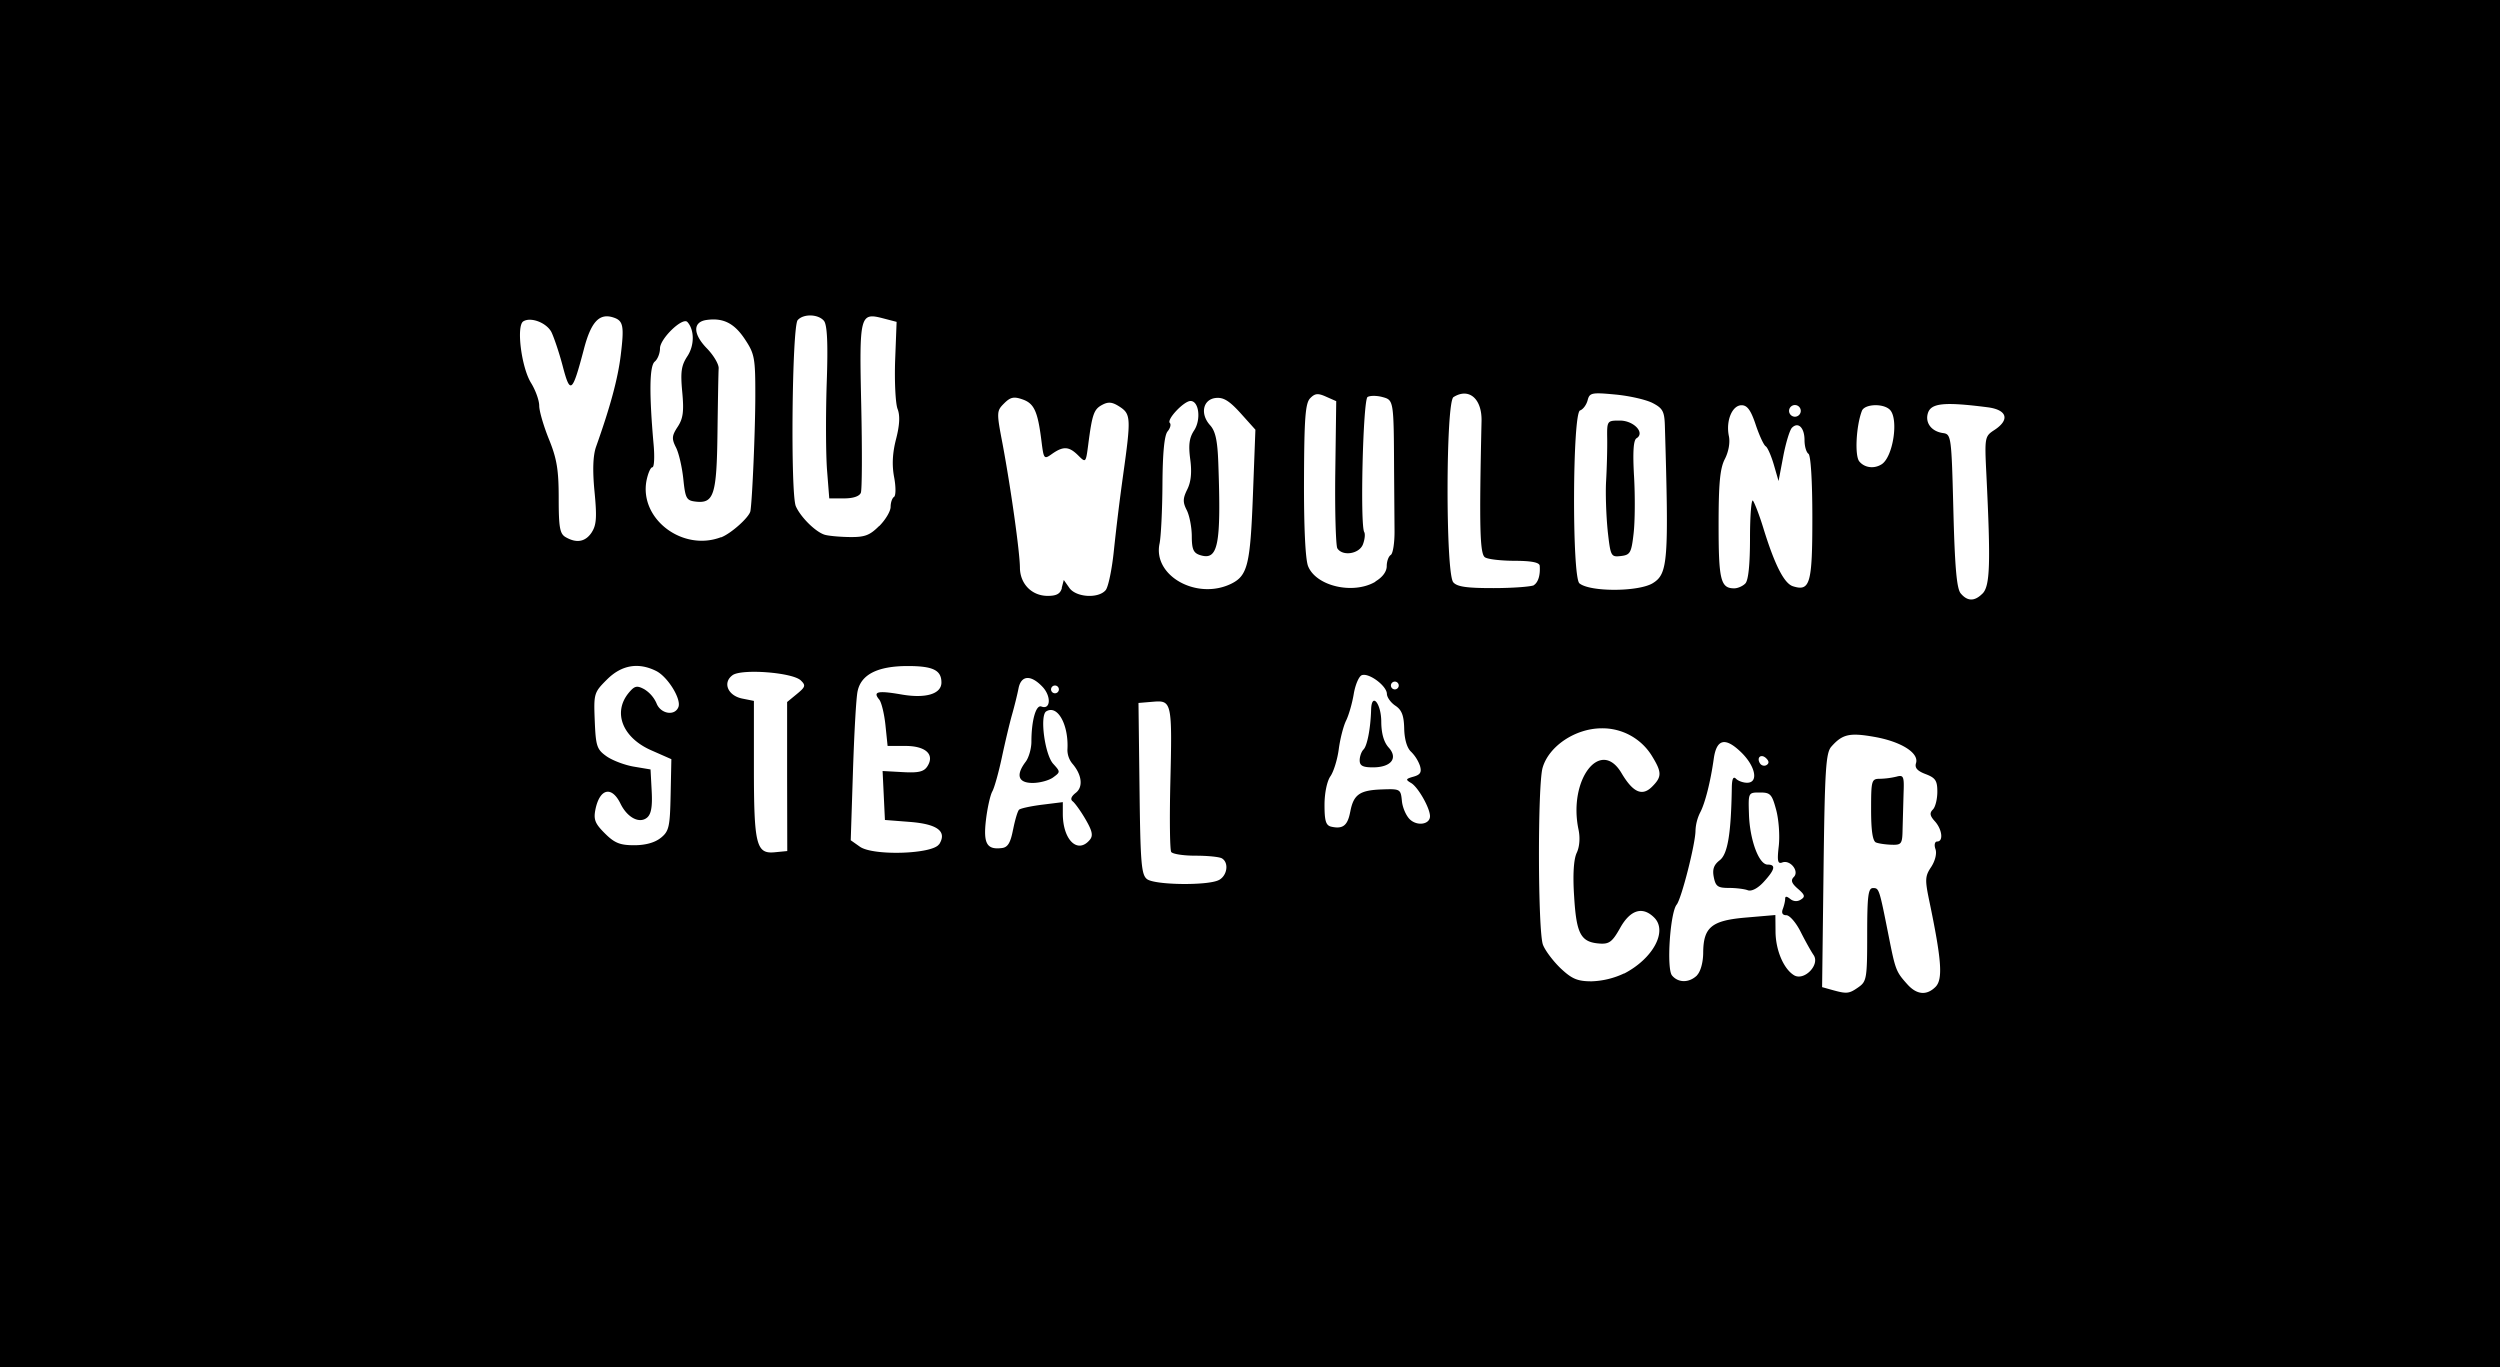 <svg xmlns="http://www.w3.org/2000/svg" width="640" height="350" viewBox="0 0 169.333 92.604"><path d="M0 0h169.333v92.604H0z" fill="#fff" paint-order="markers stroke fill"/><path d="M0 46.3V0h169.333v92.604H0zm125.883 20.564c.552-.386.588-.604.588-3.562 0-2.607.068-3.15.392-3.15.415 0 .423.025 1.068 3.276.455 2.293.495 2.393 1.27 3.255.633.7 1.3.758 1.895.165.513-.512.42-1.8-.414-5.8-.302-1.45-.3-1.697.12-2.32.264-.402.4-.917.294-1.214s-.042-.516.118-.516c.433 0 .336-.823-.16-1.37-.34-.375-.37-.56-.132-.798.17-.17.3-.713.3-1.204 0-.75-.127-.94-.793-1.193-.563-.212-.752-.427-.652-.742.22-.688-1.005-1.46-2.82-1.78-1.686-.296-2.165-.187-2.917.665-.37.42-.443 1.566-.526 8.386l-.097 7.9.66.185c1.012.283 1.16.27 1.793-.173zm1.183-9.8c-.225-.1-.33-.798-.33-2.222 0-1.99.028-2.09.595-2.092a5.38 5.38 0 0 0 1.124-.146c.48-.13.525-.024.48 1.125l-.066 2.388c-.016 1.047-.064 1.12-.744 1.1-.4-.012-.876-.08-1.058-.154zm-17.05 8.875c1.956-1.017 2.95-2.87 2.03-3.787-.787-.785-1.615-.535-2.304.693-.532.95-.745 1.113-1.4 1.065-1.27-.094-1.566-.638-1.72-3.18-.1-1.506-.03-2.533.175-2.965.192-.405.24-1.017.12-1.582-.704-3.362 1.485-6.232 2.912-3.82.78 1.316 1.4 1.593 2.072.922.667-.665.668-.972.007-2.054a3.93 3.919 0 0 0-3.441-1.9c-1.775.012-3.562 1.213-3.982 2.674-.342 1.19-.322 11.078.024 11.986.15.397.696 1.117 1.2 1.6.767.72 1.143.877 2.098.877a5.56 5.56 0 0 0 2.19-.532zm4.925.12c.243-.242.418-.873.422-1.516.01-1.742.56-2.197 2.905-2.395l1.984-.17.01 1.127c.01 1.25.542 2.51 1.244 2.946.684.424 1.788-.7 1.336-1.36-.173-.252-.57-.962-.88-1.58s-.746-1.12-.967-1.12c-.257 0-.344-.15-.24-.42.088-.23.16-.54.16-.692 0-.186.1-.184.34.007.207.172.488.2.72.047.314-.193.28-.32-.198-.733-.427-.37-.5-.576-.28-.795.4-.39-.243-1.194-.78-.987-.308.118-.353-.1-.236-1.11.08-.7.001-1.79-.173-2.443-.287-1.073-.394-1.187-1.1-1.187-.794 0-.794 0-.745 1.486.057 1.735.674 3.396 1.26 3.396s.5.344-.26 1.173c-.4.44-.83.66-1.08.566-.225-.086-.802-.157-1.282-.157-.74 0-.896-.1-1.02-.726-.107-.535-.001-.838.405-1.152.537-.416.767-1.795.815-4.923.01-.59.1-.778.285-.593.15.15.486.27.748.27.8 0 .57-1.127-.405-2.068-1.076-1.04-1.66-.9-1.85.437-.22 1.57-.594 3.04-.927 3.657a3.07 3.061 0 0 0-.311 1.219c0 .874-.952 4.617-1.275 5.01-.442.538-.7 4.35-.312 4.803.426.512 1.175.503 1.7-.02zm-32.375-6.454c.56-.3.687-1.17.2-1.464-.165-.102-.97-.183-1.786-.182s-1.56-.113-1.65-.254-.117-2.234-.06-4.647c.134-5.514.1-5.634-1.174-5.527l-.983.082.07 5.803c.06 5.08.124 5.845.514 6.134.542.402 4.133.444 4.86.057zM53.314 52.6V47.55l.66-.542c.585-.48.616-.585.265-.922-.567-.543-3.996-.798-4.616-.357-.7.504-.324 1.393.655 1.588l.786.157v4.476c0 5.258.154 5.897 1.4 5.778l.86-.083zm10.3 4.587c.548-.868-.108-1.37-1.982-1.516l-1.693-.132-.158-3.316 1.365.075c1.066.06 1.43-.026 1.665-.387.52-.803-.104-1.386-1.485-1.386H60.12l-.145-1.403c-.08-.772-.27-1.556-.424-1.74-.448-.538-.1-.618 1.465-.35 1.68.3 2.75-.024 2.75-.805 0-.834-.574-1.114-2.28-1.114-2.033 0-3.163.568-3.398 1.707-.1.44-.232 2.892-.315 5.446l-.15 4.647.624.44c.898.63 4.933.503 5.357-.17zm5.006-.99c.126-.653.308-1.26.404-1.352s.8-.243 1.564-.34l1.4-.174v.784c0 1.78 1.008 2.755 1.828 1.77.237-.284.172-.596-.287-1.386-.325-.56-.716-1.1-.868-1.22-.18-.132-.104-.334.2-.574.525-.4.424-1.24-.242-2a1.48 1.476 0 0 1-.319-.923c.1-1.673-.663-3.074-1.435-2.598-.448.276-.098 2.924.47 3.548.496.546.496.56-.006.927-.28.204-.904.372-1.386.372-.98 0-1.155-.532-.47-1.436.214-.28.388-.9.388-1.352 0-1.44.308-2.53.676-2.388.625.24.68-.69.08-1.33-.792-.84-1.454-.798-1.63.107-.077.4-.275 1.2-.44 1.78s-.474 1.887-.688 2.892-.504 2.05-.645 2.3-.336 1.122-.432 1.938c-.188 1.598.06 2.03 1.087 1.898.4-.05.58-.366.75-1.254zm-23.864.556c.558-.45.623-.733.668-2.916l.05-2.416-1.37-.604c-1.936-.854-2.6-2.543-1.542-3.86.413-.5.564-.548 1.07-.277a2.12 2.12 0 0 1 .836.957c.275.72 1.24.884 1.484.252.208-.54-.72-2.044-1.505-2.44-1.2-.6-2.338-.416-3.33.572-.887.884-.907.953-.833 2.8.07 1.717.142 1.94.795 2.403.396.28 1.23.598 1.852.703l1.132.19.078 1.47c.056 1.05-.034 1.56-.314 1.793-.52.43-1.34-.003-1.8-.947-.594-1.217-1.4-1.03-1.694.38-.14.698-.035.965.637 1.635.656.654 1.022.802 1.986.802.765 0 1.4-.176 1.8-.5zm46.7-1.76c.222-1.18.633-1.47 2.15-1.523 1.24-.043 1.27-.025 1.35.786.044.457.295 1.023.557 1.26.508.46 1.346.315 1.346-.23 0-.552-.804-1.97-1.275-2.248-.396-.233-.378-.28.157-.432.464-.13.565-.3.44-.73a2.56 2.56 0 0 0-.603-.957c-.274-.247-.45-.838-.467-1.568-.02-.887-.164-1.263-.595-1.55-.313-.207-.572-.568-.577-.806-.01-.542-1.224-1.444-1.7-1.262-.196.075-.442.648-.546 1.276s-.338 1.436-.518 1.8-.403 1.23-.495 1.93-.347 1.526-.566 1.84c-.232.33-.4 1.145-.4 1.94 0 1.093.094 1.394.463 1.476.783.174 1.103-.078 1.277-1.003zm.64-3.493c0-.26.117-.592.26-.735.252-.25.48-1.44.515-2.704.035-1.195.68-.43.687.816.005.803.173 1.394.5 1.755.657.724.165 1.344-1.068 1.344-.684 0-.894-.112-.894-.475zm27.544-.13c-.34-.34-.684-.077-.433.33.097.158.298.21.446.12.18-.112.176-.26-.014-.45zm-47.918-4.675c0-.146-.12-.264-.265-.264s-.265.12-.265.264.12.264.265.264.265-.12.265-.264zm23.02-.264c0-.146-.12-.264-.265-.264s-.265.12-.265.264.12.264.265.264.265-.12.265-.264zm39.536-6.22c.516-.515.564-1.994.266-8.085-.123-2.5-.112-2.573.54-2.998 1.07-.698.87-1.372-.458-1.542-2.923-.374-3.824-.287-4.04.39-.208.654.234 1.246 1.015 1.356.564.08.58.2.708 5.253.098 3.837.226 5.283.495 5.606.456.546.936.553 1.47.02zm-62.364-.39l.14-.538.378.538c.452.644 1.97.738 2.46.15.178-.213.43-1.43.557-2.704a158.73 158.73 0 0 1 .623-5.085c.54-3.854.526-4.135-.23-4.63-.5-.326-.766-.355-1.187-.13-.564.3-.677.622-.947 2.702-.16 1.226-.166 1.234-.676.726-.62-.618-1.006-.643-1.762-.115-.557.4-.575.37-.728-.858-.25-2.014-.493-2.547-1.276-2.822-.594-.21-.826-.16-1.256.27-.512.51-.515.6-.1 2.757.563 3.017 1.166 7.316 1.173 8.366.007 1.097.8 1.913 1.883 1.913.6 0 .856-.143.96-.538zm11.517-.3c1.073-.546 1.256-1.308 1.432-5.933l.17-4.483-1-1.114c-.77-.85-1.17-1.095-1.694-1.034-.864.1-1.065 1.084-.375 1.845.363.4.502 1.037.556 2.55.2 5.592-.007 6.636-1.233 6.247-.45-.143-.56-.39-.563-1.28-.002-.608-.156-1.4-.34-1.763-.277-.542-.27-.793.035-1.408.255-.513.318-1.157.2-2.04-.13-.975-.065-1.456.263-1.954.482-.734.33-1.994-.244-1.994-.447 0-1.64 1.262-1.4 1.492.096.096.027.352-.153.568-.22.263-.335 1.46-.348 3.586-.01 1.755-.1 3.56-.196 4.012-.472 2.206 2.583 3.88 4.912 2.692zm28.528-.027c1.016-.632 1.08-1.493.808-10.67-.03-.957-.145-1.173-.834-1.528-.44-.227-1.578-.486-2.528-.574-1.595-.15-1.738-.12-1.87.39-.08.302-.3.613-.515.69-.512.196-.55 11.29-.04 11.71.72.593 4.02.58 4.98-.018zm-3.064-3.54c-.1-.997-.158-2.508-.108-3.378s.084-2.147.074-2.836c-.018-1.246-.013-1.253.86-1.253.946 0 1.725.84 1.124 1.2-.208.13-.26.935-.165 2.59.076 1.32.063 3.055-.03 3.853-.15 1.32-.23 1.458-.862 1.532-.674.078-.7.026-.895-1.715zM93.16 39.385c.482-.284.768-.67.768-1.04 0-.323.123-.663.273-.756s.265-.842.255-1.665l-.03-4.003c-.023-4.833-.02-4.82-.797-5.03-.383-.103-.832-.103-1 0-.307.19-.514 8.662-.225 9.15.076.128.037.5-.087.826-.248.655-1.387.832-1.736.27-.1-.18-.173-2.495-.138-5.145l.064-4.82-.68-.3c-.554-.252-.756-.235-1.083.1s-.405 1.314-.42 5.52c-.012 3.198.092 5.4.277 5.858.543 1.356 3.057 1.936 4.558 1.053zm10.73.25c.303-.192.448-.686.4-1.316-.02-.224-.558-.33-1.685-.334-.9-.002-1.82-.1-2.02-.235-.35-.22-.396-2.007-.235-9.23.034-1.52-.857-2.28-1.9-1.623-.524.33-.54 11.91-.017 12.54.254.305.907.4 2.75.397 1.328-.002 2.552-.1 2.72-.197zm14.327-.115c.207-.206.317-1.284.317-3.087 0-1.524.095-2.657.2-2.52s.43.963.697 1.835c.768 2.5 1.413 3.77 2.008 3.96 1.166.37 1.318-.167 1.318-4.635 0-2.498-.106-4.238-.265-4.338-.146-.1-.265-.506-.265-.923 0-.843-.426-1.263-.85-.84-.15.15-.418 1.025-.592 1.942l-.317 1.668-.318-1.1c-.175-.6-.425-1.177-.555-1.256s-.434-.738-.676-1.462c-.326-.977-.57-1.316-.953-1.316-.637 0-1.073 1.044-.866 2.074.1.453-.018 1.08-.27 1.57-.327.63-.423 1.638-.423 4.47 0 3.726.138 4.288 1.058 4.288.233 0 .566-.143.74-.317zm-78.14-3.46c.323-.493.36-1.025.192-2.764-.142-1.466-.1-2.43.098-3.017.972-2.732 1.482-4.622 1.676-6.202.247-2.022.18-2.36-.517-2.58-.937-.296-1.5.31-1.982 2.174-.782 2.965-.92 3.073-1.433 1.114-.245-.935-.6-1.964-.765-2.3-.343-.635-1.4-1.032-1.9-.718-.485.3-.132 3.113.522 4.168.305.493.555 1.187.555 1.546s.298 1.38.66 2.273c.535 1.314.66 2.074.66 3.99 0 1.974.077 2.41.463 2.635.75.436 1.35.326 1.778-.325zm8.768.335c.678-.257 1.92-1.372 1.985-1.785.127-.796.326-5.454.33-7.748.005-2.617-.044-2.89-.707-3.887-.72-1.087-1.472-1.463-2.6-1.302-.934.133-.923.947.025 1.922.458.47.818 1.082.8 1.356s-.053 2.234-.08 4.352c-.052 4.22-.24 4.816-1.48 4.672-.622-.072-.698-.212-.834-1.53-.083-.798-.303-1.763-.5-2.144-.3-.592-.274-.795.12-1.396.367-.558.43-1.042.307-2.357-.127-1.358-.065-1.792.35-2.423.483-.734.483-1.78-.001-2.315-.32-.353-1.856 1.127-1.856 1.787 0 .332-.16.736-.356.897-.36.3-.384 2.15-.074 5.64.074.835.036 1.516-.085 1.516s-.297.4-.4.91c-.486 2.593 2.445 4.81 5.036 3.83zm10.707-.76c.425-.424.773-1.01.773-1.303s.104-.596.23-.675.134-.664.007-1.34c-.154-.82-.112-1.633.132-2.578s.277-1.595.102-2.04c-.14-.363-.214-1.838-.165-3.28l.1-2.618-.883-.23c-1.612-.422-1.65-.275-1.513 5.9.067 3.035.055 5.69-.026 5.903-.093.24-.515.384-1.14.384h-1l-.15-1.913c-.082-1.052-.093-3.673-.025-5.826.1-2.777.035-4.02-.186-4.288-.385-.463-1.4-.49-1.78-.044-.38.457-.492 11.73-.125 12.598.3.7 1.28 1.7 1.922 1.924.218.08.972.154 1.674.166 1.074.018 1.4-.102 2.05-.75zm67.895-4.185c.782-.496 1.173-3.084.56-3.697-.447-.446-1.713-.395-1.894.076-.387 1.005-.5 3.05-.172 3.43.357.43 1.002.51 1.506.19zm-5.474-3.62a.4.399 0 0 0-.397-.396.4.399 0 0 0-.397.396.4.399 0 0 0 .397.396.4.399 0 0 0 .397-.396z"/></svg>